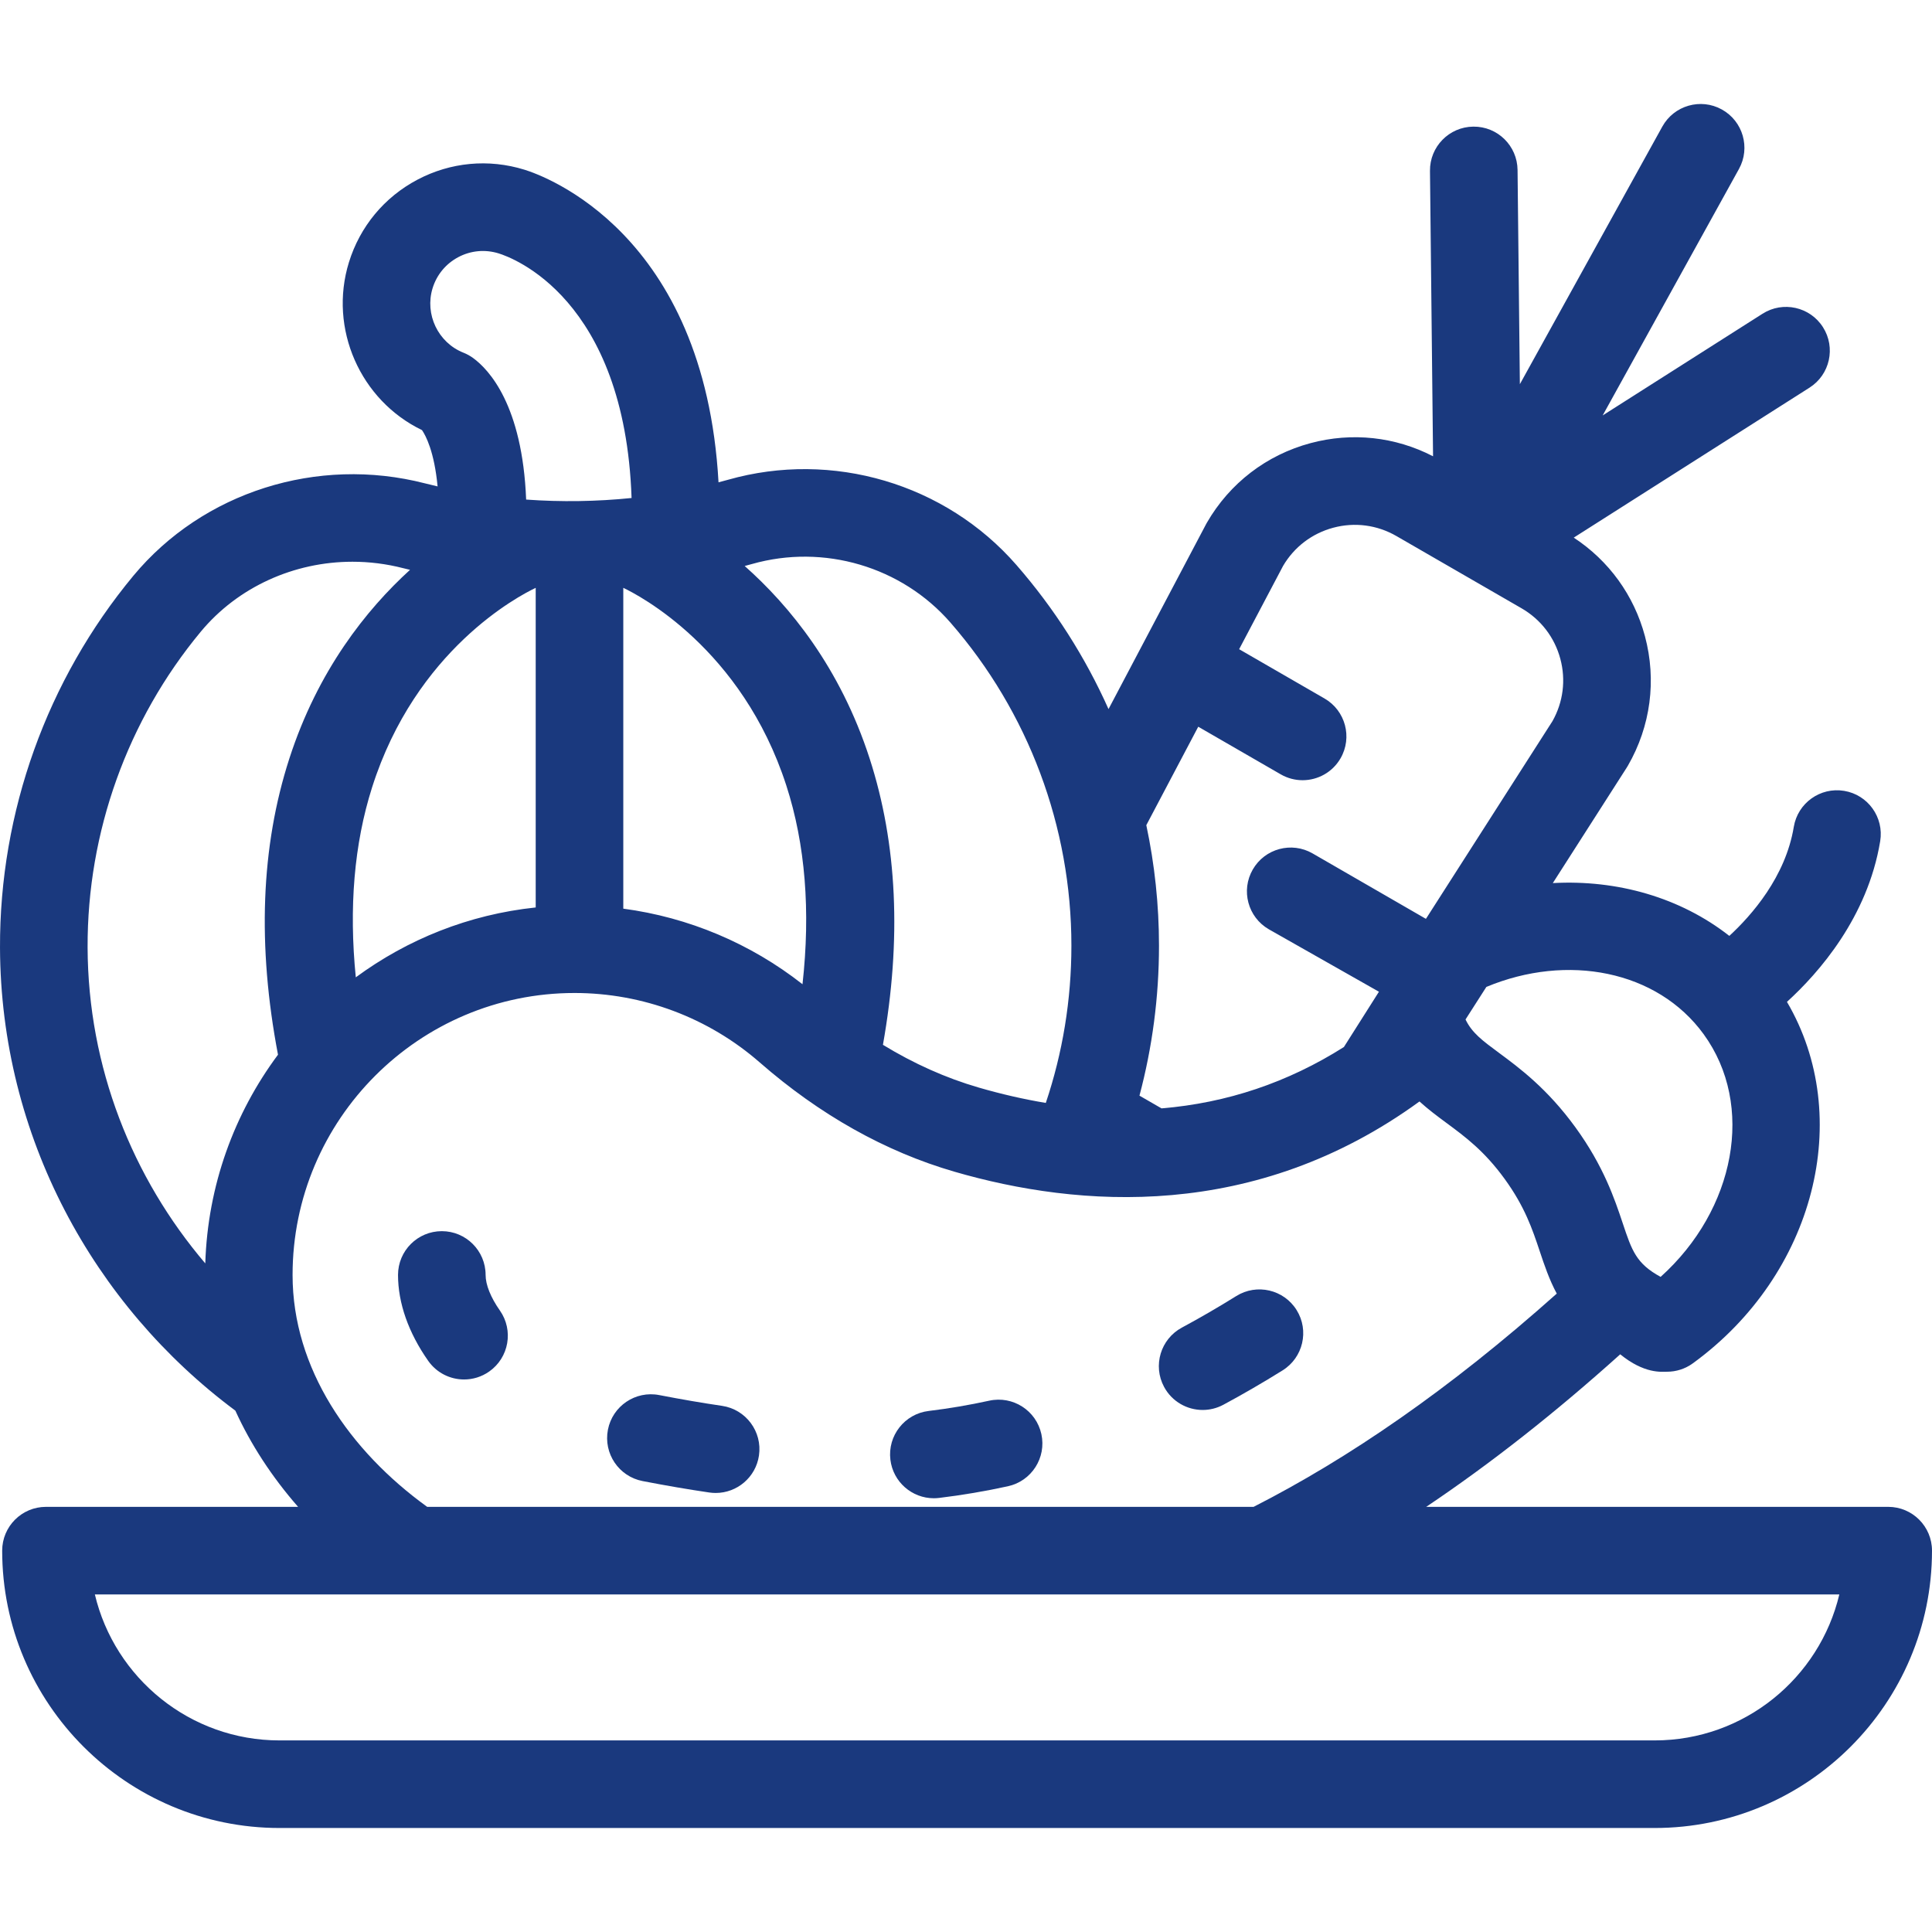 <!DOCTYPE svg PUBLIC "-//W3C//DTD SVG 1.1//EN" "http://www.w3.org/Graphics/SVG/1.1/DTD/svg11.dtd">
<!-- Uploaded to: SVG Repo, www.svgrepo.com, Transformed by: SVG Repo Mixer Tools -->
<svg fill="#1A397E" height="800px" width="800px" version="1.1" id="Layer_1" xmlns="http://www.w3.org/2000/svg" xmlns:xlink="http://www.w3.org/1999/xlink" viewBox="0 0 512.001 512.001" xml:space="preserve">
<g id="SVGRepo_bgCarrier" stroke-width="0"/>
<g id="SVGRepo_tracerCarrier" stroke-linecap="round" stroke-linejoin="round"/>
<g id="SVGRepo_iconCarrier"> <g> <g> <g> <path d="M122.987,365.576c2.304,0,4.631-0.685,6.658-2.109c5.246-3.682,6.513-10.921,2.829-16.167 c-2.438-3.475-3.782-6.821-3.782-9.423c0-6.41-5.196-11.606-11.606-11.606c-6.41,0-11.606,5.196-11.606,11.606 c0,7.438,2.766,15.308,7.997,22.76C115.737,363.855,119.333,365.576,122.987,365.576z"/> <path d="M170.295,392.499c6.331,1.223,12.112,2.214,17.674,3.03c0.571,0.084,1.137,0.124,1.699,0.124 c5.664,0,10.622-4.153,11.468-9.923c0.93-6.34-3.457-12.236-9.799-13.166c-5.212-0.765-10.654-1.698-16.637-2.855 c-6.288-1.217-12.381,2.899-13.597,9.192C159.887,385.195,164.002,391.283,170.295,392.499z"/> <path d="M247.468,397.051c0.464,0,0.934-0.028,1.407-0.085c6.1-0.737,12.239-1.778,18.248-3.095 c6.261-1.373,10.225-7.561,8.851-13.822c-1.373-6.26-7.552-10.225-13.821-8.852c-5.288,1.159-10.691,2.076-16.06,2.725 c-6.363,0.768-10.899,6.55-10.131,12.914C236.672,392.726,241.679,397.051,247.468,397.051z"/> <path d="M318.724,373.657c1.855,0,3.736-0.446,5.484-1.385c5.184-2.787,10.465-5.85,15.692-9.106 c5.441-3.388,7.106-10.545,3.718-15.986s-10.543-7.105-15.986-3.717c-4.812,2.995-9.659,5.807-14.412,8.362 c-5.646,3.034-7.763,10.07-4.729,15.716C310.586,371.44,314.588,373.657,318.724,373.657z"/> <path d="M500.396,399.331h-122.44c17.053-11.446,34.164-24.902,51.421-40.424c6.413,5.219,10.949,4.616,12.406,4.616 c2.415,0,4.81-0.753,6.823-2.217c32.427-23.561,42.851-65.344,24.957-95.8c8.438-7.683,21.371-22.38,24.708-42.579 c1.044-6.324-3.234-12.297-9.558-13.342c-6.324-1.047-12.299,3.236-13.342,9.558c-2.189,13.247-11.203,23.462-17.08,28.878 c-12.981-10.164-29.655-14.93-46.779-13.993l19.615-30.645c0.095-0.149,0.187-0.301,0.275-0.454 c6.045-10.471,7.652-22.668,4.522-34.346c-2.903-10.832-9.561-20.008-18.865-26.106l62.486-39.747 c5.408-3.44,7.003-10.613,3.563-16.022c-3.44-5.408-10.612-7.005-16.022-3.563l-42.362,26.947l36.117-65.311 c3.102-5.609,1.069-12.671-4.54-15.772c-5.604-3.101-12.67-1.07-15.772,4.54l-37.749,68.263l-0.612-56.775 c-0.07-6.41-5.298-11.551-11.729-11.48c-6.409,0.07-11.549,5.32-11.48,11.73l0.815,75.633 c-10.032-5.184-21.469-6.431-32.452-3.49c-11.679,3.129-21.439,10.619-27.483,21.089c-0.073,0.128-0.145,0.258-0.215,0.388 l-25.855,49.01c-6.152-13.76-14.338-26.643-24.396-38.179c-18.8-21.578-48.804-30.45-76.447-22.593 c-0.825,0.236-1.67,0.454-2.51,0.677c-3.696-66.203-46.308-81.278-51.45-82.854c-9.489-2.933-19.553-1.992-28.336,2.645 c-8.784,4.639-15.236,12.422-18.168,21.919c-5.42,17.573,3.04,36.574,19.372,44.452c1.006,1.47,3.258,5.696,4.132,14.921 c-1.125-0.261-2.247-0.527-3.36-0.815c-28.492-7.322-58.822,2.29-77.266,24.497c-22.909,27.61-35.459,62.609-35.339,98.552 c0.174,49.979,24.747,94.695,62.367,122.696c4.078,8.956,9.67,17.539,16.63,25.497H12.183c-6.41,0-11.606,5.196-11.606,11.606 c0,40.529,32.973,73.502,73.502,73.502h364.419c40.529,0,73.502-32.973,73.502-73.502 C512.002,404.527,506.805,399.331,500.396,399.331z M451.489,274.077c13.687,18.837,8.379,46.513-11.407,64.311 c-6.471-3.53-7.612-6.945-10.037-14.204c-2.132-6.383-5.052-15.125-12.533-25.421c-7.48-10.297-14.891-15.774-20.303-19.775 c-4.401-3.253-7.131-5.283-8.827-8.82l5.52-8.623C415.335,252.607,439.183,257.139,451.489,274.077z M303.785,218.677 l13.763-26.088l21.858,12.62c1.828,1.055,3.823,1.556,5.791,1.556c4.011,0,7.912-2.081,10.062-5.804 c3.205-5.551,1.303-12.649-4.248-15.853l-22.626-13.063l11.654-22.09c2.952-5.011,7.664-8.595,13.29-10.103 c5.688-1.525,11.63-0.743,16.732,2.203l33.168,19.149c5.101,2.946,8.75,7.7,10.275,13.389c1.504,5.613,0.763,11.471-2.086,16.525 l-33.497,52.335c-0.022,0.012-0.045,0.022-0.067,0.035l-29.998-17.319c-5.553-3.207-12.65-1.303-15.853,4.248 c-3.206,5.551-1.303,12.649,4.248,15.853l29.182,16.55l-9.285,14.652c-14.866,9.408-31.007,14.829-48.335,16.26l-5.843-3.374 c3.407-12.803,5.176-26.138,5.176-39.758C307.145,239.795,306,229.101,303.785,218.677z M199.284,149.469 c19.023-5.407,39.667,0.685,52.591,15.519c20.673,23.714,32.058,54.117,32.058,85.611c0,14.407-2.328,28.44-6.785,41.69 c-5.819-0.974-11.746-2.323-17.786-4.078c-8.697-2.527-17.18-6.322-25.375-11.324c4.96-27.89,3.8-53.233-3.525-75.873 c-7.807-24.129-21.26-40.51-33.115-51.022C197.994,149.816,198.647,149.651,199.284,149.469z M208.38,208.157 c5.047,15.599,6.446,33.256,4.292,52.675c-13.793-10.829-30.199-17.725-47.492-20.028v-85.021 C169.155,157.662,196.614,171.79,208.38,208.157z M114.643,76.373c1.101-3.569,3.526-6.493,6.826-8.237 c3.299-1.742,7.079-2.095,10.669-0.987c3.585,1.099,33.414,11.852,35.237,64.826c-9.216,0.944-18.667,1.087-27.94,0.418 c-0.997-25.066-9.887-34.469-14.049-37.508c-0.793-0.579-1.655-1.055-2.568-1.417C116.1,90.805,112.508,83.294,114.643,76.373z M141.936,155.8c0.01,0,0.021,0.001,0.032,0.001v84.684c-17.718,1.859-34.039,8.467-47.678,18.518 c-1.851-18.486-0.445-35.349,4.31-50.323C110.197,172.159,137.47,157.919,141.936,155.8z M73.673,279.505 c-11.577,15.546-18.631,34.633-19.271,55.308c-19.322-22.682-31.077-51.959-31.187-83.755 c-0.101-30.513,10.55-60.22,29.988-83.647c9.881-11.898,24.768-18.544,40.207-18.544c4.457,0,8.962,0.555,13.402,1.696 c0.613,0.159,1.235,0.297,1.85,0.449c-11.569,10.543-24.42,26.64-31.977,50C69.131,224.356,68.161,250.583,73.673,279.505z M77.535,337.878c0-41.203,33.521-74.724,74.724-74.724c18.052,0,35.479,6.534,49.072,18.398 c15.918,13.893,33.264,23.633,51.555,28.947c33.053,9.602,79.668,13.15,123.294-18.598c2.333,2.127,4.791,3.948,7.23,5.752 c4.89,3.614,9.945,7.351,15.323,14.752c5.377,7.401,7.37,13.364,9.295,19.131c1.255,3.756,2.524,7.554,4.53,11.281 c-28.528,25.463-55.228,43.712-80.338,56.513H113.205C92.677,384.494,77.535,362.704,77.535,337.878z M438.5,461.228H74.081 c-23.738,0-43.687-16.531-48.94-38.685H487.44C482.186,444.697,462.238,461.228,438.5,461.228z"/> </g> </g> </g> </g>
</svg>